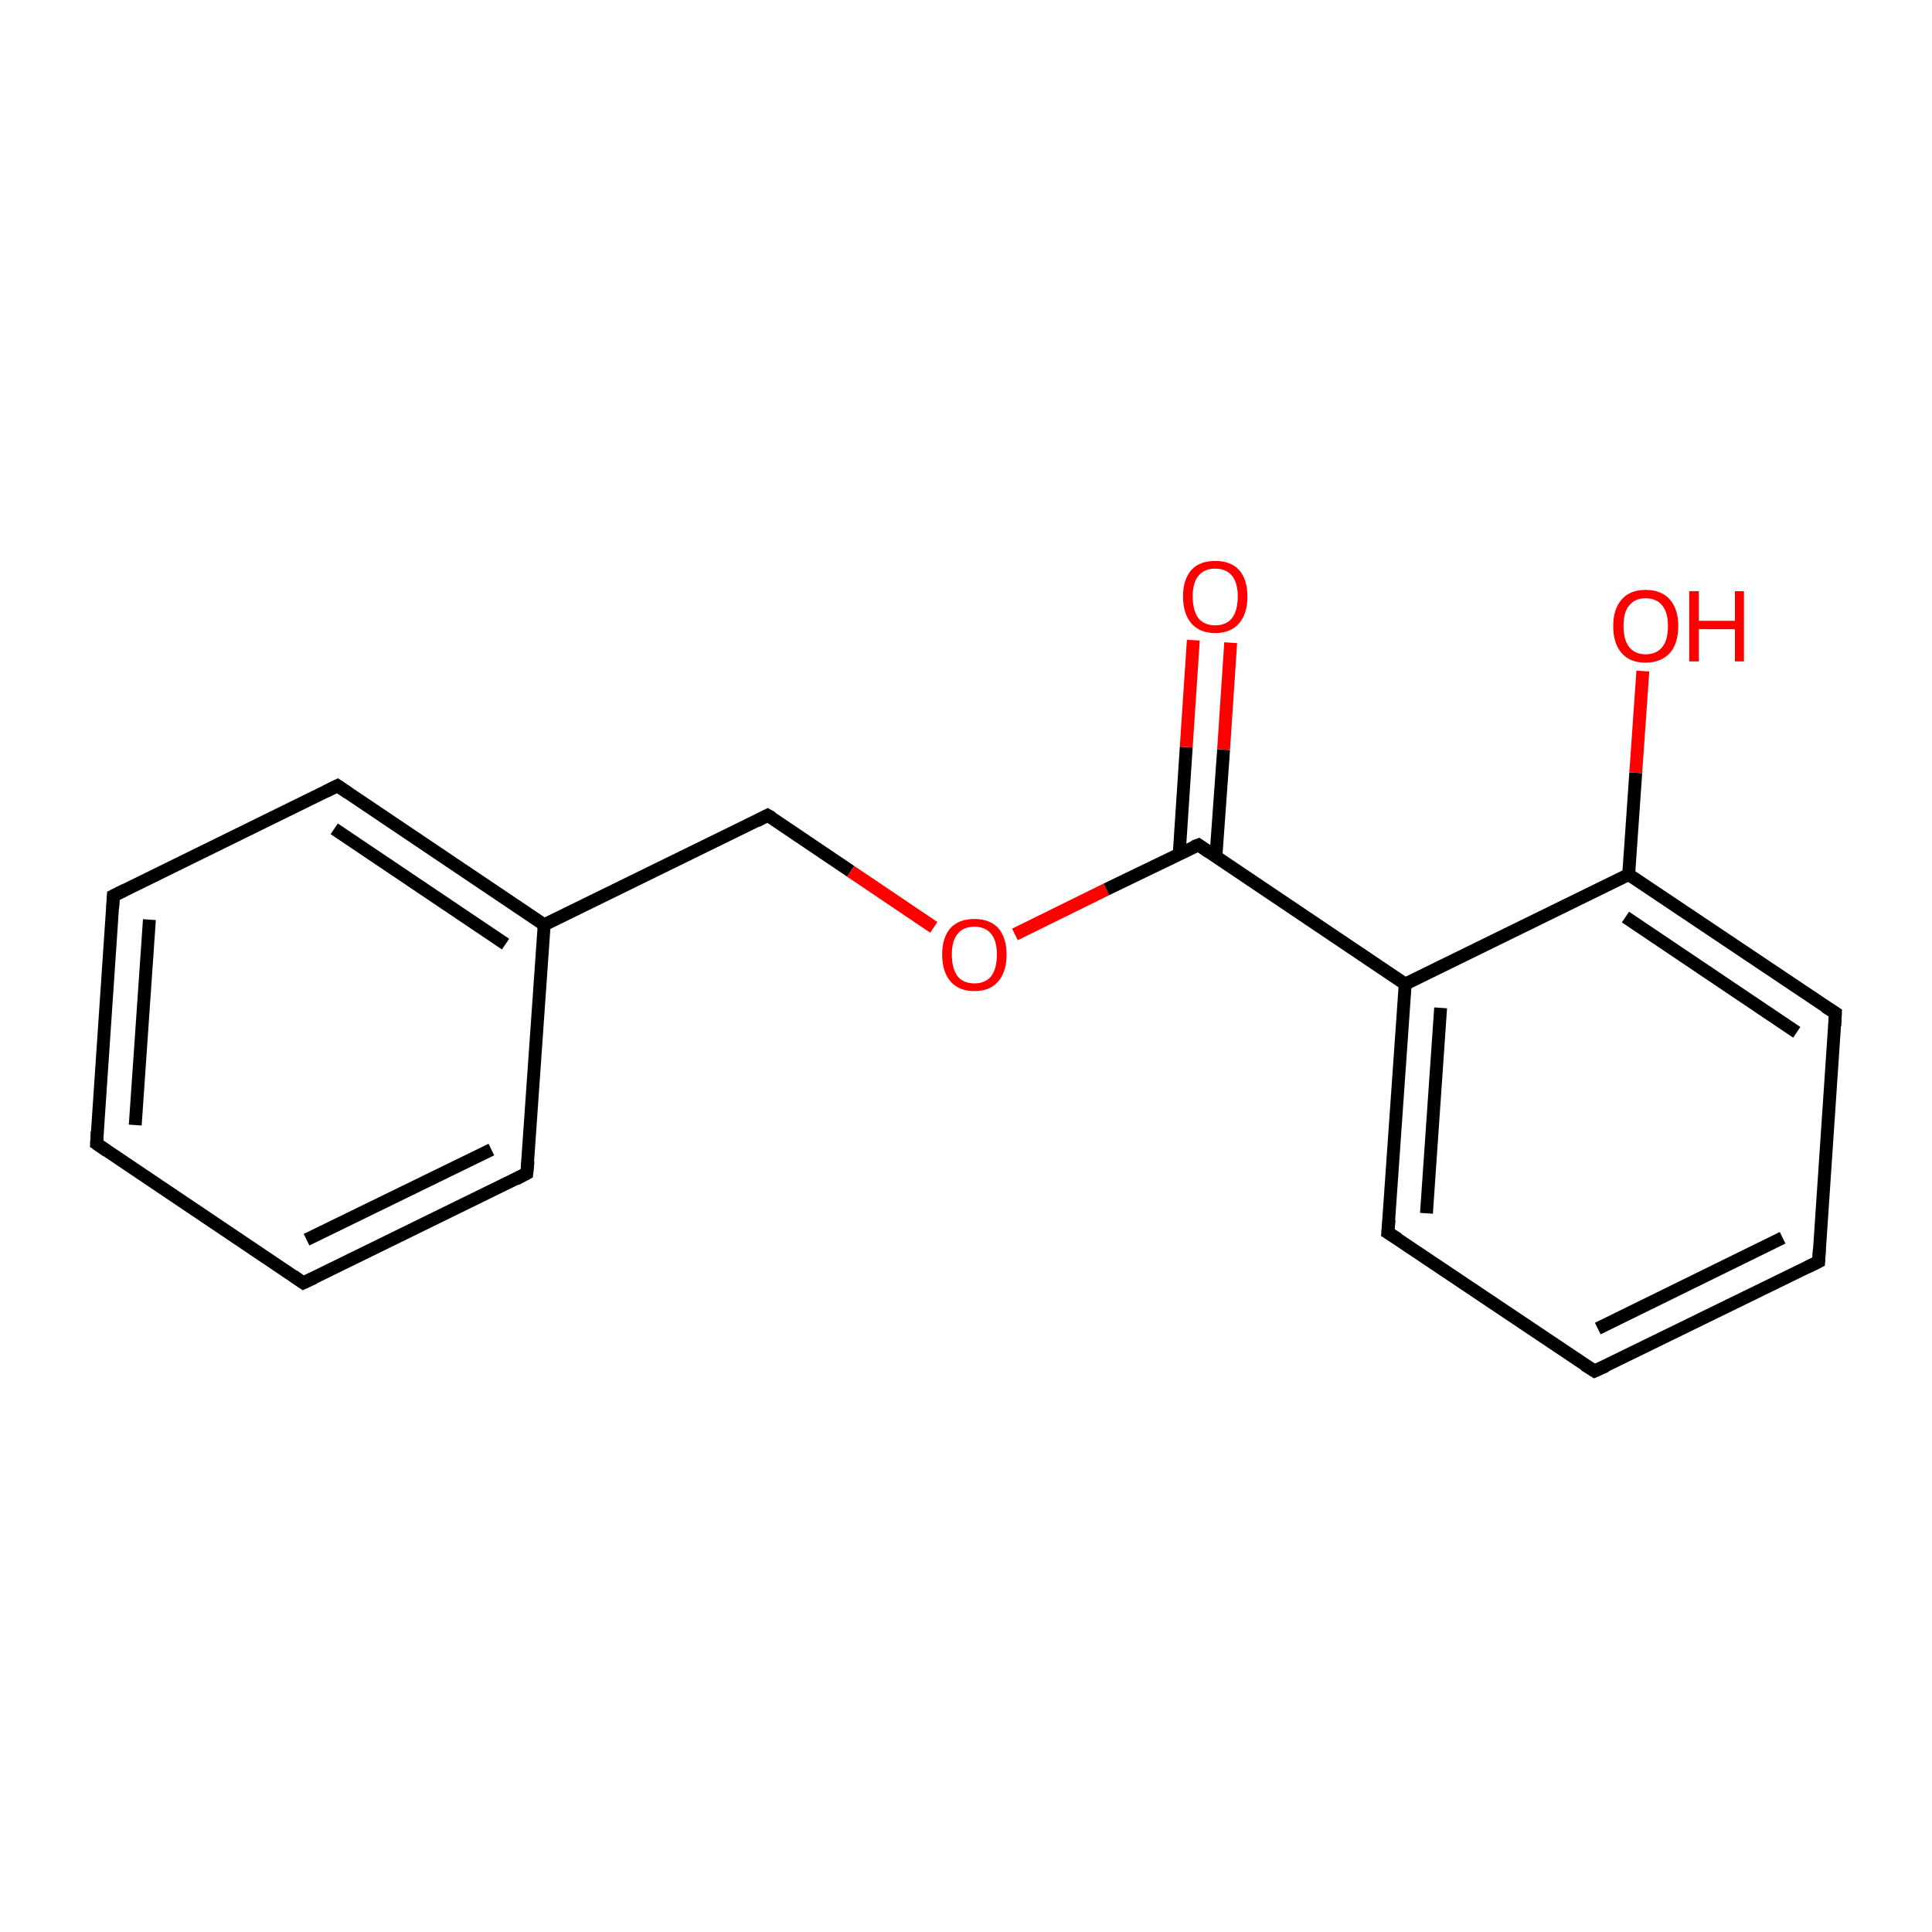 <?xml version='1.0' encoding='iso-8859-1'?>
<svg version='1.1' baseProfile='full'
              xmlns='http://www.w3.org/2000/svg'
                      xmlns:rdkit='http://www.rdkit.org/xml'
                      xmlns:xlink='http://www.w3.org/1999/xlink'
                  xml:space='preserve'
width='300px' height='300px' viewBox='0 0 300 300'>
<!-- END OF HEADER -->
<rect style='opacity:1.0;fill:#FFFFFF;stroke:none' width='300.0' height='300.0' x='0.0' y='0.0'> </rect>
<path class='bond-0 atom-0 atom-1' d='M 15.0,177.6 L 17.6,139.1' style='fill:none;fill-rule:evenodd;stroke:#000000;stroke-width:2.0px;stroke-linecap:butt;stroke-linejoin:miter;stroke-opacity:1' />
<path class='bond-0 atom-0 atom-1' d='M 21.0,174.7 L 23.2,142.8' style='fill:none;fill-rule:evenodd;stroke:#000000;stroke-width:2.0px;stroke-linecap:butt;stroke-linejoin:miter;stroke-opacity:1' />
<path class='bond-1 atom-1 atom-2' d='M 17.6,139.1 L 52.4,122.0' style='fill:none;fill-rule:evenodd;stroke:#000000;stroke-width:2.0px;stroke-linecap:butt;stroke-linejoin:miter;stroke-opacity:1' />
<path class='bond-2 atom-2 atom-3' d='M 52.4,122.0 L 84.5,143.6' style='fill:none;fill-rule:evenodd;stroke:#000000;stroke-width:2.0px;stroke-linecap:butt;stroke-linejoin:miter;stroke-opacity:1' />
<path class='bond-2 atom-2 atom-3' d='M 51.9,128.7 L 78.5,146.6' style='fill:none;fill-rule:evenodd;stroke:#000000;stroke-width:2.0px;stroke-linecap:butt;stroke-linejoin:miter;stroke-opacity:1' />
<path class='bond-3 atom-3 atom-4' d='M 84.5,143.6 L 81.8,182.2' style='fill:none;fill-rule:evenodd;stroke:#000000;stroke-width:2.0px;stroke-linecap:butt;stroke-linejoin:miter;stroke-opacity:1' />
<path class='bond-4 atom-4 atom-5' d='M 81.8,182.2 L 47.1,199.2' style='fill:none;fill-rule:evenodd;stroke:#000000;stroke-width:2.0px;stroke-linecap:butt;stroke-linejoin:miter;stroke-opacity:1' />
<path class='bond-4 atom-4 atom-5' d='M 76.3,178.5 L 47.6,192.5' style='fill:none;fill-rule:evenodd;stroke:#000000;stroke-width:2.0px;stroke-linecap:butt;stroke-linejoin:miter;stroke-opacity:1' />
<path class='bond-5 atom-3 atom-6' d='M 84.5,143.6 L 119.2,126.6' style='fill:none;fill-rule:evenodd;stroke:#000000;stroke-width:2.0px;stroke-linecap:butt;stroke-linejoin:miter;stroke-opacity:1' />
<path class='bond-6 atom-6 atom-7' d='M 119.2,126.6 L 132.1,135.3' style='fill:none;fill-rule:evenodd;stroke:#000000;stroke-width:2.0px;stroke-linecap:butt;stroke-linejoin:miter;stroke-opacity:1' />
<path class='bond-6 atom-6 atom-7' d='M 132.1,135.3 L 145.0,144.0' style='fill:none;fill-rule:evenodd;stroke:#FF0000;stroke-width:2.0px;stroke-linecap:butt;stroke-linejoin:miter;stroke-opacity:1' />
<path class='bond-7 atom-7 atom-8' d='M 157.6,145.1 L 171.8,138.1' style='fill:none;fill-rule:evenodd;stroke:#FF0000;stroke-width:2.0px;stroke-linecap:butt;stroke-linejoin:miter;stroke-opacity:1' />
<path class='bond-7 atom-7 atom-8' d='M 171.8,138.1 L 186.1,131.2' style='fill:none;fill-rule:evenodd;stroke:#000000;stroke-width:2.0px;stroke-linecap:butt;stroke-linejoin:miter;stroke-opacity:1' />
<path class='bond-8 atom-8 atom-9' d='M 188.8,133.1 L 190.0,116.4' style='fill:none;fill-rule:evenodd;stroke:#000000;stroke-width:2.0px;stroke-linecap:butt;stroke-linejoin:miter;stroke-opacity:1' />
<path class='bond-8 atom-8 atom-9' d='M 190.0,116.4 L 191.1,99.8' style='fill:none;fill-rule:evenodd;stroke:#FF0000;stroke-width:2.0px;stroke-linecap:butt;stroke-linejoin:miter;stroke-opacity:1' />
<path class='bond-8 atom-8 atom-9' d='M 183.1,132.7 L 184.2,116.0' style='fill:none;fill-rule:evenodd;stroke:#000000;stroke-width:2.0px;stroke-linecap:butt;stroke-linejoin:miter;stroke-opacity:1' />
<path class='bond-8 atom-8 atom-9' d='M 184.2,116.0 L 185.3,99.4' style='fill:none;fill-rule:evenodd;stroke:#FF0000;stroke-width:2.0px;stroke-linecap:butt;stroke-linejoin:miter;stroke-opacity:1' />
<path class='bond-9 atom-8 atom-10' d='M 186.1,131.2 L 218.2,152.8' style='fill:none;fill-rule:evenodd;stroke:#000000;stroke-width:2.0px;stroke-linecap:butt;stroke-linejoin:miter;stroke-opacity:1' />
<path class='bond-10 atom-10 atom-11' d='M 218.2,152.8 L 215.5,191.4' style='fill:none;fill-rule:evenodd;stroke:#000000;stroke-width:2.0px;stroke-linecap:butt;stroke-linejoin:miter;stroke-opacity:1' />
<path class='bond-10 atom-10 atom-11' d='M 223.7,156.5 L 221.5,188.4' style='fill:none;fill-rule:evenodd;stroke:#000000;stroke-width:2.0px;stroke-linecap:butt;stroke-linejoin:miter;stroke-opacity:1' />
<path class='bond-11 atom-11 atom-12' d='M 215.5,191.4 L 247.6,212.9' style='fill:none;fill-rule:evenodd;stroke:#000000;stroke-width:2.0px;stroke-linecap:butt;stroke-linejoin:miter;stroke-opacity:1' />
<path class='bond-12 atom-12 atom-13' d='M 247.6,212.9 L 282.4,195.9' style='fill:none;fill-rule:evenodd;stroke:#000000;stroke-width:2.0px;stroke-linecap:butt;stroke-linejoin:miter;stroke-opacity:1' />
<path class='bond-12 atom-12 atom-13' d='M 248.1,206.3 L 276.8,192.2' style='fill:none;fill-rule:evenodd;stroke:#000000;stroke-width:2.0px;stroke-linecap:butt;stroke-linejoin:miter;stroke-opacity:1' />
<path class='bond-13 atom-13 atom-14' d='M 282.4,195.9 L 285.0,157.3' style='fill:none;fill-rule:evenodd;stroke:#000000;stroke-width:2.0px;stroke-linecap:butt;stroke-linejoin:miter;stroke-opacity:1' />
<path class='bond-14 atom-14 atom-15' d='M 285.0,157.3 L 252.9,135.8' style='fill:none;fill-rule:evenodd;stroke:#000000;stroke-width:2.0px;stroke-linecap:butt;stroke-linejoin:miter;stroke-opacity:1' />
<path class='bond-14 atom-14 atom-15' d='M 279.0,160.3 L 252.4,142.4' style='fill:none;fill-rule:evenodd;stroke:#000000;stroke-width:2.0px;stroke-linecap:butt;stroke-linejoin:miter;stroke-opacity:1' />
<path class='bond-15 atom-15 atom-16' d='M 252.9,135.8 L 254.0,120.0' style='fill:none;fill-rule:evenodd;stroke:#000000;stroke-width:2.0px;stroke-linecap:butt;stroke-linejoin:miter;stroke-opacity:1' />
<path class='bond-15 atom-15 atom-16' d='M 254.0,120.0 L 255.1,104.2' style='fill:none;fill-rule:evenodd;stroke:#FF0000;stroke-width:2.0px;stroke-linecap:butt;stroke-linejoin:miter;stroke-opacity:1' />
<path class='bond-16 atom-5 atom-0' d='M 47.1,199.2 L 15.0,177.6' style='fill:none;fill-rule:evenodd;stroke:#000000;stroke-width:2.0px;stroke-linecap:butt;stroke-linejoin:miter;stroke-opacity:1' />
<path class='bond-17 atom-15 atom-10' d='M 252.9,135.8 L 218.2,152.8' style='fill:none;fill-rule:evenodd;stroke:#000000;stroke-width:2.0px;stroke-linecap:butt;stroke-linejoin:miter;stroke-opacity:1' />
<path d='M 15.1,175.7 L 15.0,177.6 L 16.6,178.7' style='fill:none;stroke:#000000;stroke-width:2.0px;stroke-linecap:butt;stroke-linejoin:miter;stroke-miterlimit:10;stroke-opacity:1;' />
<path d='M 17.5,141.0 L 17.6,139.1 L 19.4,138.2' style='fill:none;stroke:#000000;stroke-width:2.0px;stroke-linecap:butt;stroke-linejoin:miter;stroke-miterlimit:10;stroke-opacity:1;' />
<path d='M 50.6,122.9 L 52.4,122.0 L 54.0,123.1' style='fill:none;stroke:#000000;stroke-width:2.0px;stroke-linecap:butt;stroke-linejoin:miter;stroke-miterlimit:10;stroke-opacity:1;' />
<path d='M 82.0,180.3 L 81.8,182.2 L 80.1,183.1' style='fill:none;stroke:#000000;stroke-width:2.0px;stroke-linecap:butt;stroke-linejoin:miter;stroke-miterlimit:10;stroke-opacity:1;' />
<path d='M 48.8,198.4 L 47.1,199.2 L 45.5,198.1' style='fill:none;stroke:#000000;stroke-width:2.0px;stroke-linecap:butt;stroke-linejoin:miter;stroke-miterlimit:10;stroke-opacity:1;' />
<path d='M 117.5,127.5 L 119.2,126.6 L 119.9,127.0' style='fill:none;stroke:#000000;stroke-width:2.0px;stroke-linecap:butt;stroke-linejoin:miter;stroke-miterlimit:10;stroke-opacity:1;' />
<path d='M 185.3,131.5 L 186.1,131.2 L 187.7,132.3' style='fill:none;stroke:#000000;stroke-width:2.0px;stroke-linecap:butt;stroke-linejoin:miter;stroke-miterlimit:10;stroke-opacity:1;' />
<path d='M 215.7,189.4 L 215.5,191.4 L 217.1,192.4' style='fill:none;stroke:#000000;stroke-width:2.0px;stroke-linecap:butt;stroke-linejoin:miter;stroke-miterlimit:10;stroke-opacity:1;' />
<path d='M 246.0,211.9 L 247.6,212.9 L 249.4,212.1' style='fill:none;stroke:#000000;stroke-width:2.0px;stroke-linecap:butt;stroke-linejoin:miter;stroke-miterlimit:10;stroke-opacity:1;' />
<path d='M 280.6,196.8 L 282.4,195.9 L 282.5,194.0' style='fill:none;stroke:#000000;stroke-width:2.0px;stroke-linecap:butt;stroke-linejoin:miter;stroke-miterlimit:10;stroke-opacity:1;' />
<path d='M 284.9,159.3 L 285.0,157.3 L 283.4,156.3' style='fill:none;stroke:#000000;stroke-width:2.0px;stroke-linecap:butt;stroke-linejoin:miter;stroke-miterlimit:10;stroke-opacity:1;' />
<path class='atom-7' d='M 146.3 148.2
Q 146.3 145.6, 147.6 144.1
Q 148.9 142.7, 151.3 142.7
Q 153.7 142.7, 155.0 144.1
Q 156.3 145.6, 156.3 148.2
Q 156.3 150.9, 155.0 152.4
Q 153.7 153.9, 151.3 153.9
Q 148.9 153.9, 147.6 152.4
Q 146.3 150.9, 146.3 148.2
M 151.3 152.7
Q 153.0 152.7, 153.9 151.6
Q 154.8 150.4, 154.8 148.2
Q 154.8 146.1, 153.9 145.0
Q 153.0 143.9, 151.3 143.9
Q 149.6 143.9, 148.7 145.0
Q 147.8 146.1, 147.8 148.2
Q 147.8 150.4, 148.7 151.6
Q 149.6 152.7, 151.3 152.7
' fill='#FF0000'/>
<path class='atom-9' d='M 183.7 92.6
Q 183.7 90.0, 185.0 88.5
Q 186.3 87.1, 188.7 87.1
Q 191.1 87.1, 192.4 88.5
Q 193.7 90.0, 193.7 92.6
Q 193.7 95.3, 192.4 96.8
Q 191.1 98.3, 188.7 98.3
Q 186.3 98.3, 185.0 96.8
Q 183.7 95.3, 183.7 92.6
M 188.7 97.1
Q 190.4 97.1, 191.3 96.0
Q 192.2 94.8, 192.2 92.6
Q 192.2 90.5, 191.3 89.4
Q 190.4 88.3, 188.7 88.3
Q 187.0 88.3, 186.1 89.4
Q 185.2 90.5, 185.2 92.6
Q 185.2 94.8, 186.1 96.0
Q 187.0 97.1, 188.7 97.1
' fill='#FF0000'/>
<path class='atom-16' d='M 250.5 97.2
Q 250.5 94.6, 251.8 93.1
Q 253.1 91.6, 255.5 91.6
Q 258.0 91.6, 259.3 93.1
Q 260.6 94.6, 260.6 97.2
Q 260.6 99.9, 259.3 101.4
Q 257.9 102.9, 255.5 102.9
Q 253.1 102.9, 251.8 101.4
Q 250.5 99.9, 250.5 97.2
M 255.5 101.6
Q 257.2 101.6, 258.1 100.5
Q 259.0 99.4, 259.0 97.2
Q 259.0 95.1, 258.1 94.0
Q 257.2 92.9, 255.5 92.9
Q 253.9 92.9, 253.0 94.0
Q 252.1 95.0, 252.1 97.2
Q 252.1 99.4, 253.0 100.5
Q 253.9 101.6, 255.5 101.6
' fill='#FF0000'/>
<path class='atom-16' d='M 262.3 91.8
L 263.8 91.8
L 263.8 96.4
L 269.4 96.4
L 269.4 91.8
L 270.8 91.8
L 270.8 102.7
L 269.4 102.7
L 269.4 97.7
L 263.8 97.7
L 263.8 102.7
L 262.3 102.7
L 262.3 91.8
' fill='#FF0000'/>
</svg>

